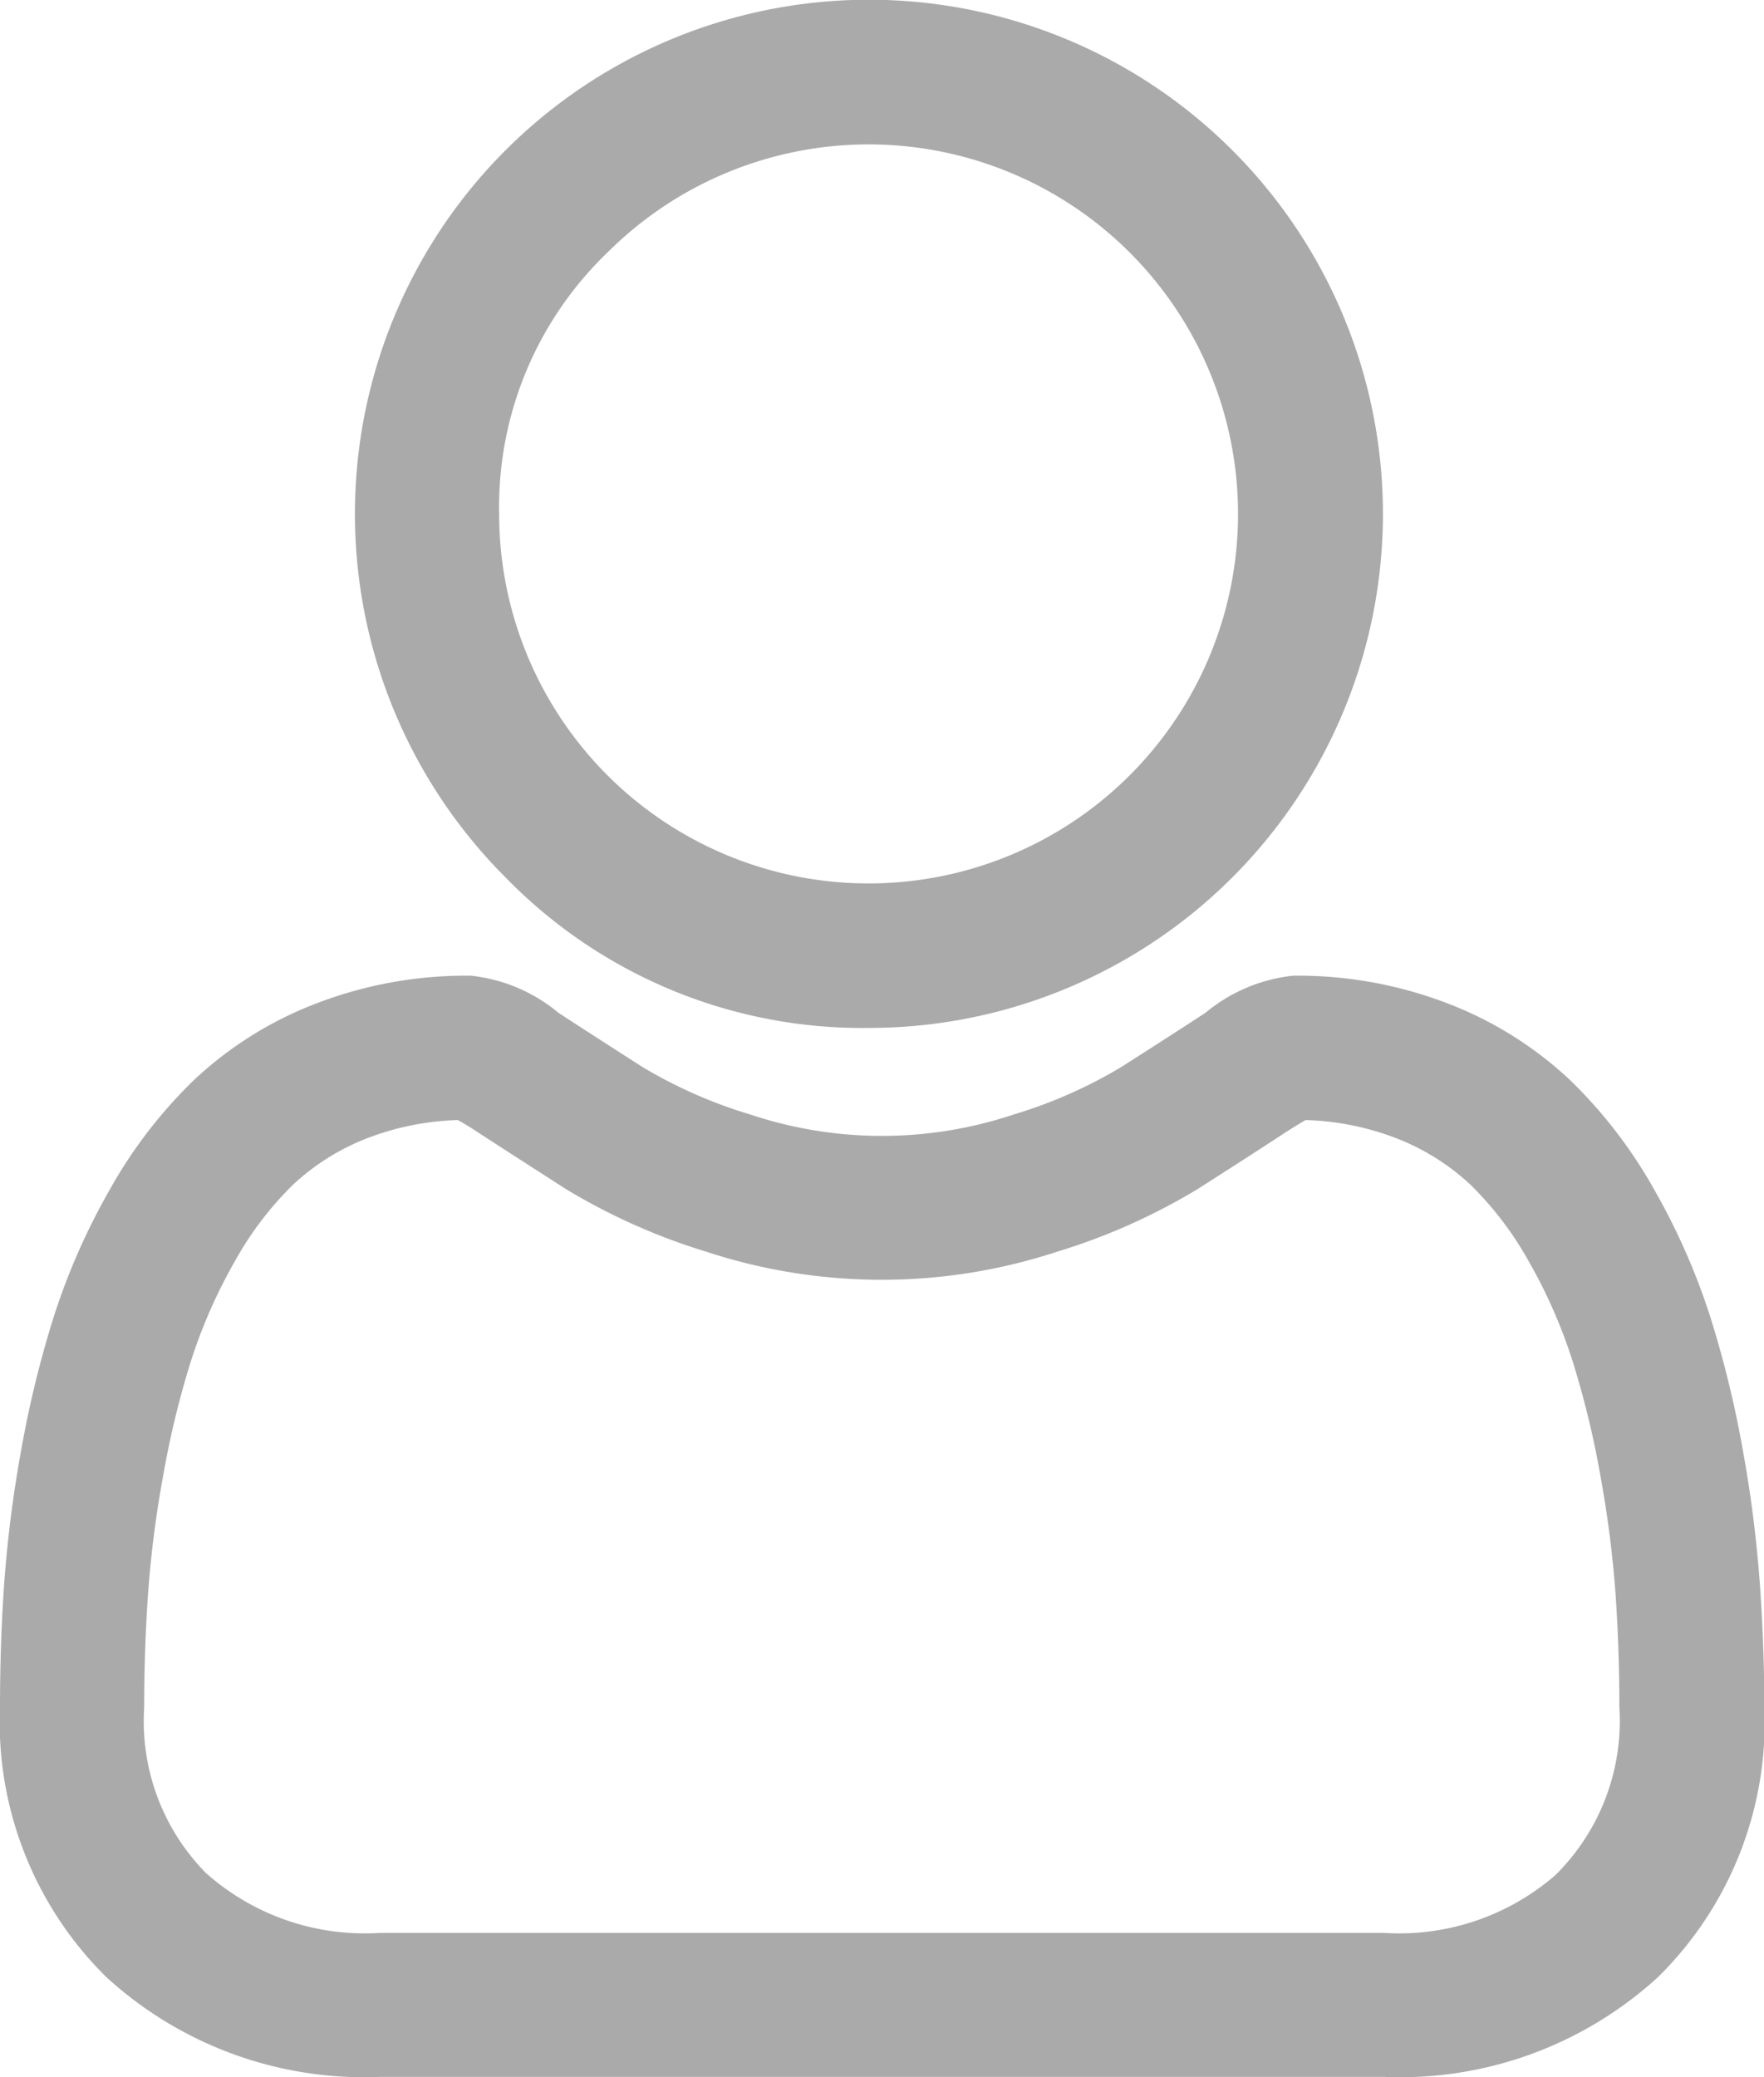 <svg xmlns="http://www.w3.org/2000/svg" width="20.197" height="23.779" viewBox="0 0 20.197 23.779">
    <defs>
        <style>
            .cls-1{fill:#aaa;stroke:#aaa;stroke-width:.25px}
        </style>
    </defs>
    <g id="구성_요소-3" data-name="구성 요소-3" transform="translate(-298.441 -713.858)">
        <g id="그룹_441" data-name="그룹 441">
            <path id="패스_1004" d="M308.389 725.5a5.76 5.76 0 1 0-4.072-1.687 5.574 5.574 0 0 0 4.072 1.687zm-3.081-8.84a4.355 4.355 0 1 1-1.277 3.081 4.161 4.161 0 0 1 1.277-3.081z" class="cls-1" data-name="패스 1004"/>
            <path id="패스_1005" d="M318.465 731.988a14.212 14.212 0 0 0-.193-1.511 12.016 12.016 0 0 0-.372-1.519 7.546 7.546 0 0 0-.625-1.416 5.356 5.356 0 0 0-.941-1.227 4.15 4.15 0 0 0-1.353-.85 4.658 4.658 0 0 0-1.727-.313 1.752 1.752 0 0 0-.936.4c-.28.183-.608.394-.975.628a5.561 5.561 0 0 1-1.261.556 4.887 4.887 0 0 1-3.086 0 5.583 5.583 0 0 1-1.261-.555c-.363-.232-.691-.444-.975-.629a1.747 1.747 0 0 0-.935-.4 4.651 4.651 0 0 0-1.727.313 4.139 4.139 0 0 0-1.353.85 5.3 5.3 0 0 0-.941 1.227 7.485 7.485 0 0 0-.625 1.416 12.021 12.021 0 0 0-.372 1.519 14.244 14.244 0 0 0-.193 1.511c-.032.457-.048.932-.048 1.412a3.972 3.972 0 0 0 1.179 3 4.246 4.246 0 0 0 3.038 1.108H314.3a4.246 4.246 0 0 0 3.038-1.108 3.967 3.967 0 0 0 1.179-3 20.209 20.209 0 0 0-.052-1.412zm-2.1 3.4a2.855 2.855 0 0 1-2.072.722h-11.509a2.859 2.859 0 0 1-2.073-.722 2.6 2.6 0 0 1-.744-1.989c0-.448.015-.89.045-1.315a12.459 12.459 0 0 1 .175-1.36 10.407 10.407 0 0 1 .326-1.339 6.108 6.108 0 0 1 .509-1.152 3.94 3.94 0 0 1 .691-.907 2.769 2.769 0 0 1 .9-.56 3.255 3.255 0 0 1 1.1-.212 3.087 3.087 0 0 1 .278.168c.288.187.62.4.987.636a6.959 6.959 0 0 0 1.583.708 6.311 6.311 0 0 0 3.95 0 6.974 6.974 0 0 0 1.585-.708c.375-.24.7-.448.986-.636.142-.092.229-.142.278-.168a3.255 3.255 0 0 1 1.1.212 2.77 2.77 0 0 1 .9.56 3.973 3.973 0 0 1 .692.907 6.06 6.06 0 0 1 .508 1.151 10.468 10.468 0 0 1 .327 1.34 12.7 12.7 0 0 1 .175 1.36c.03.423.045.866.045 1.315a2.605 2.605 0 0 1-.747 1.99z" class="cls-1" data-name="패스 1005"/>
        </g>
    </g>
</svg>
